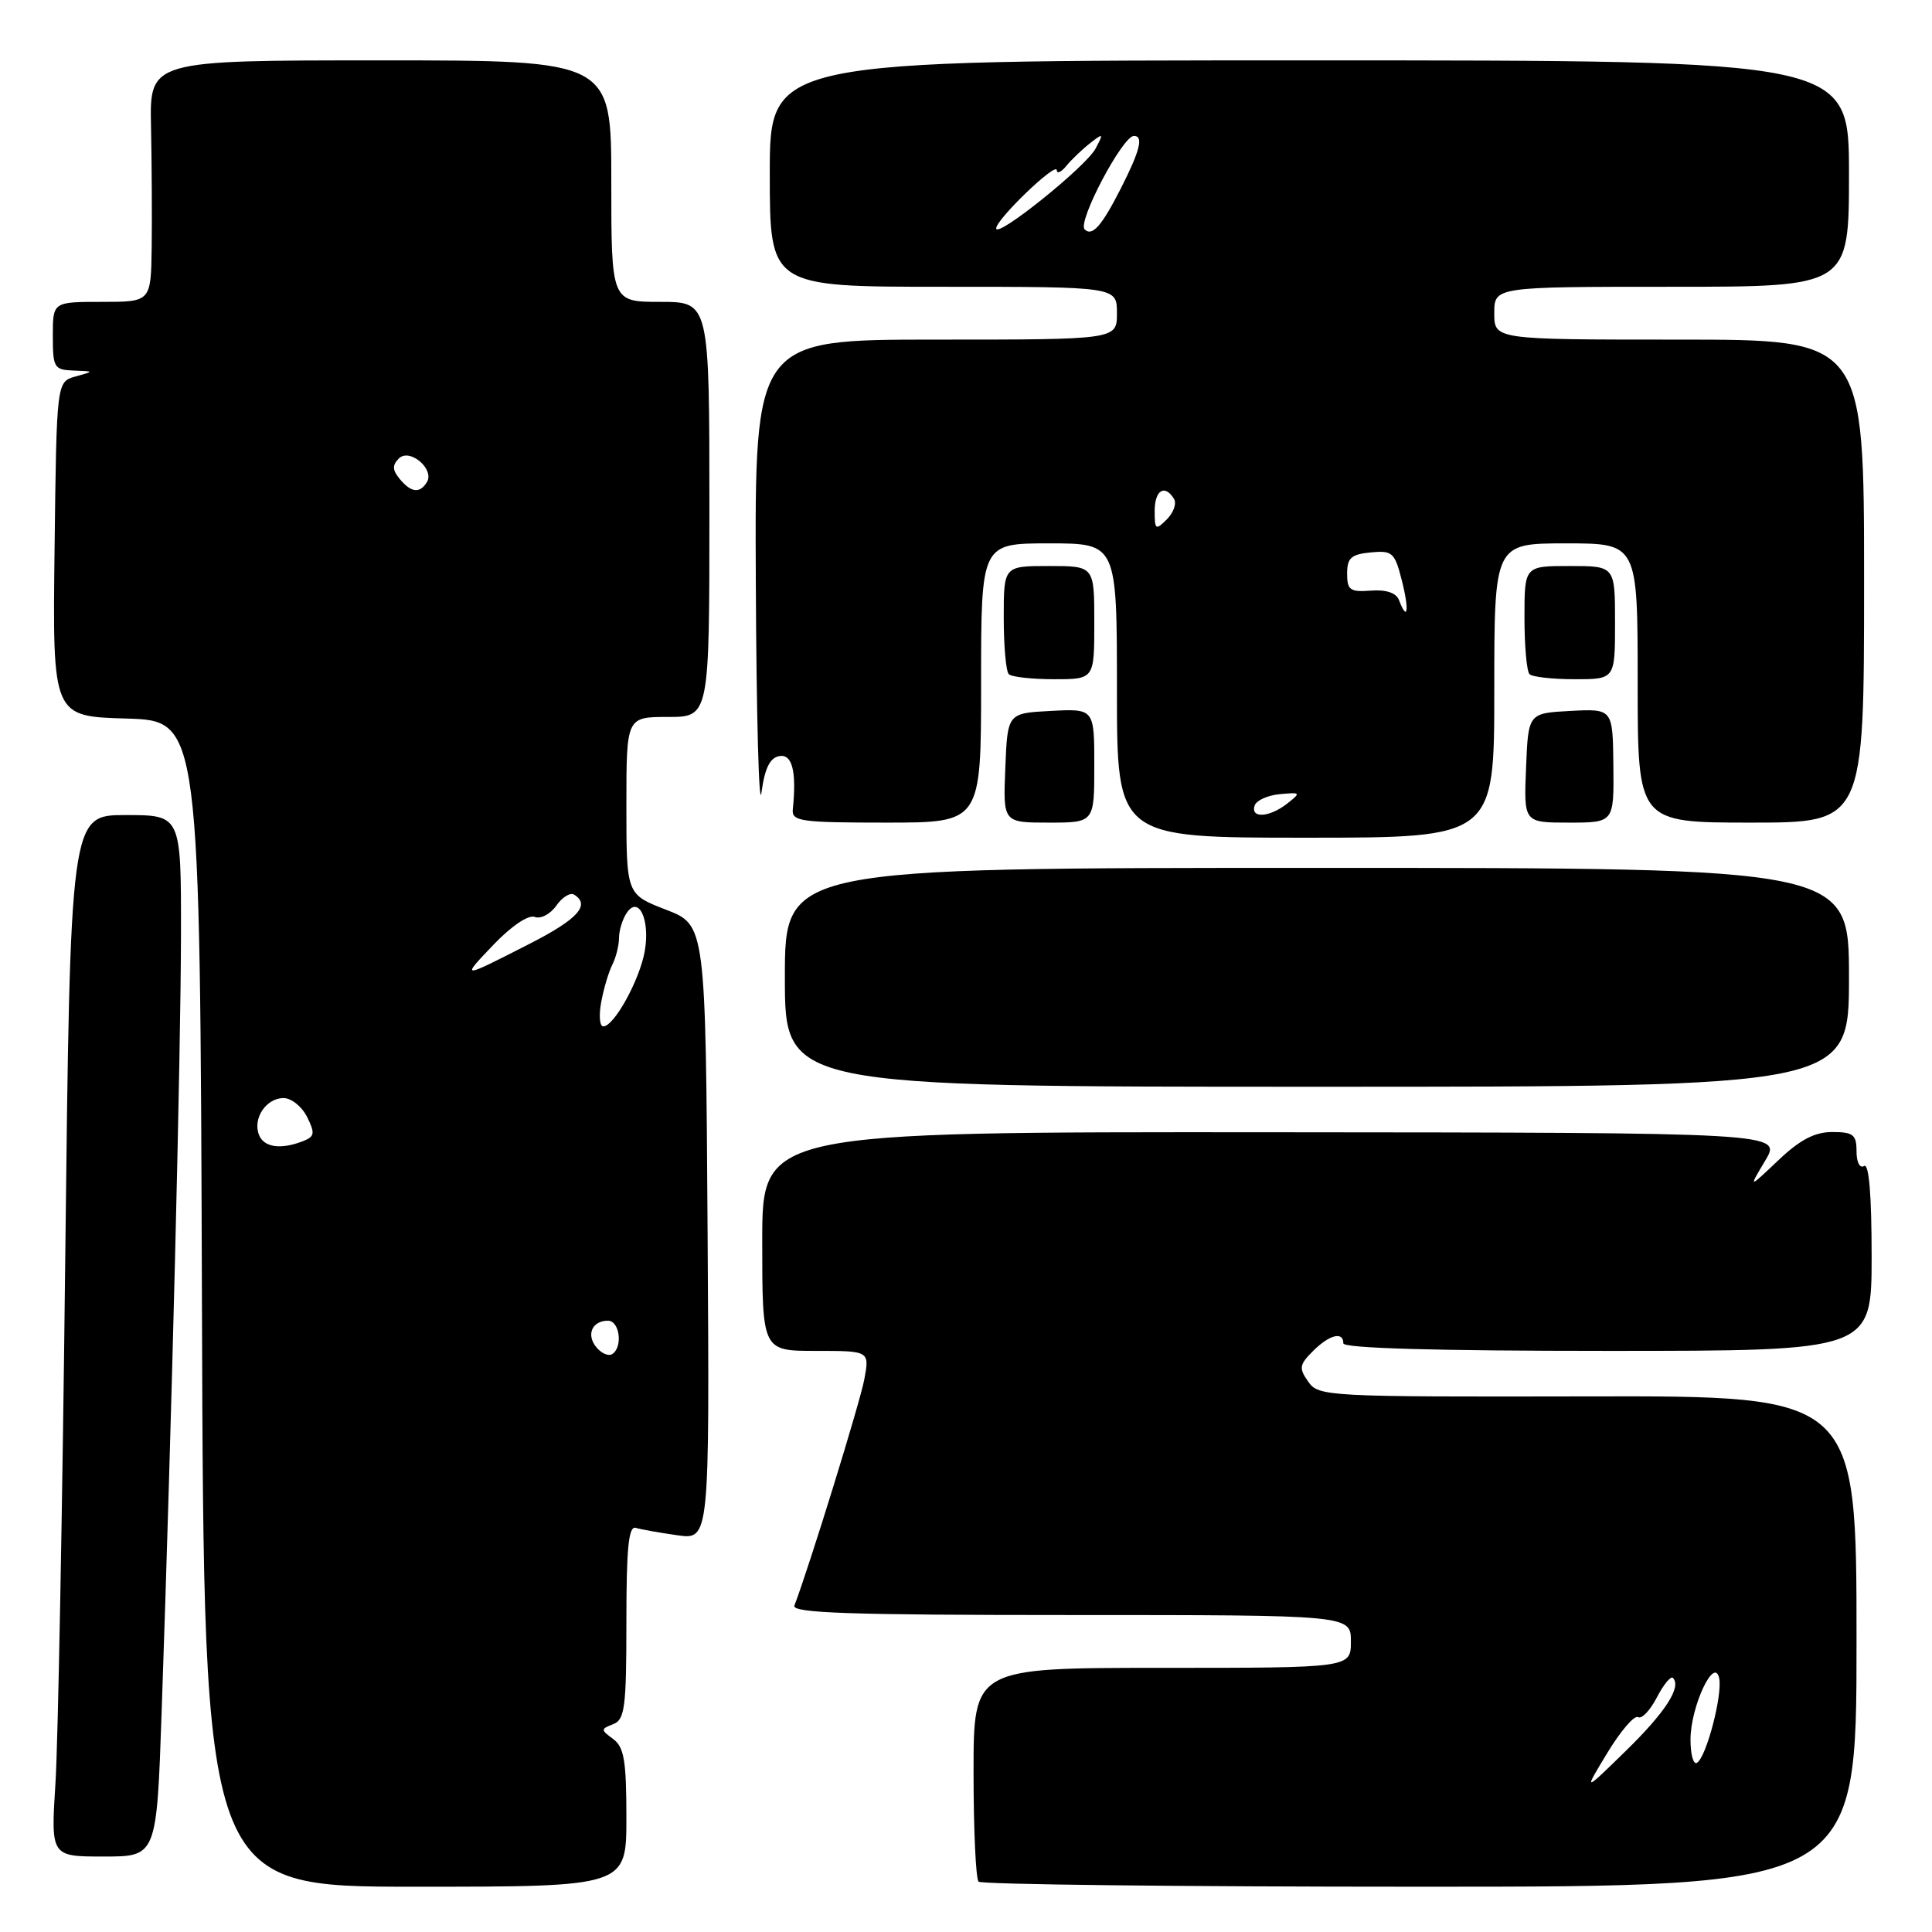 <?xml version="1.0" encoding="UTF-8" standalone="no"?>
<!DOCTYPE svg PUBLIC "-//W3C//DTD SVG 1.1//EN" "http://www.w3.org/Graphics/SVG/1.1/DTD/svg11.dtd" >
<svg xmlns="http://www.w3.org/2000/svg" xmlns:xlink="http://www.w3.org/1999/xlink" version="1.1" viewBox="0 0 256 256">
 <g >
 <path fill="currentColor"
d=" M 83.00 240.86 C 83.00 233.31 82.70 231.50 81.25 230.43 C 79.58 229.20 79.58 229.11 81.25 228.46 C 82.79 227.87 83.00 226.25 83.00 214.92 C 83.00 205.10 83.29 202.15 84.25 202.45 C 84.94 202.66 87.42 203.10 89.76 203.43 C 94.02 204.03 94.02 204.03 93.76 163.30 C 93.50 122.57 93.50 122.57 88.25 120.54 C 83.00 118.51 83.00 118.51 83.00 106.76 C 83.00 95.00 83.00 95.00 88.50 95.00 C 94.00 95.00 94.00 95.00 94.00 67.50 C 94.00 40.00 94.00 40.00 87.50 40.00 C 81.00 40.00 81.00 40.00 81.00 24.00 C 81.00 8.00 81.00 8.00 50.42 8.00 C 19.83 8.00 19.83 8.00 20.01 16.75 C 20.11 21.56 20.15 28.76 20.10 32.75 C 20.00 40.00 20.00 40.00 13.50 40.00 C 7.00 40.00 7.00 40.00 7.00 44.50 C 7.00 48.72 7.17 49.01 9.75 49.10 C 12.50 49.20 12.50 49.20 10.00 49.89 C 7.50 50.59 7.50 50.59 7.23 72.76 C 6.96 94.93 6.96 94.93 16.73 95.21 C 26.50 95.50 26.50 95.50 26.76 172.75 C 27.01 250.00 27.01 250.00 55.01 250.00 C 83.00 250.00 83.00 250.00 83.00 240.86 Z  M 246.00 217.48 C 246.00 184.95 246.00 184.95 210.38 185.03 C 175.76 185.10 174.72 185.04 173.35 183.08 C 172.09 181.30 172.16 180.84 173.97 179.03 C 176.15 176.85 178.00 176.38 178.00 178.00 C 178.00 178.65 190.33 179.00 213.00 179.00 C 248.00 179.00 248.00 179.00 248.00 166.44 C 248.00 158.32 247.65 154.10 247.00 154.50 C 246.43 154.85 246.00 154.01 246.00 152.56 C 246.00 150.35 245.57 150.00 242.79 150.00 C 240.45 150.00 238.51 151.02 235.63 153.75 C 231.68 157.50 231.68 157.50 233.90 153.79 C 236.12 150.08 236.12 150.08 168.56 150.03 C 101.00 149.98 101.00 149.98 101.00 164.49 C 101.00 179.00 101.00 179.00 108.11 179.00 C 115.22 179.00 115.22 179.00 114.53 182.75 C 113.98 185.76 107.25 207.54 105.26 212.75 C 104.89 213.74 112.62 214.00 141.89 214.00 C 179.00 214.00 179.00 214.00 179.00 217.50 C 179.00 221.00 179.00 221.00 154.00 221.00 C 129.00 221.00 129.00 221.00 129.00 234.83 C 129.00 242.44 129.30 248.97 129.67 249.33 C 130.03 249.70 156.36 250.00 188.17 250.00 C 246.00 250.00 246.00 250.00 246.00 217.48 Z  M 21.42 226.75 C 22.73 189.18 23.97 139.28 23.98 123.75 C 24.00 108.00 24.00 108.00 16.65 108.00 C 9.31 108.00 9.31 108.00 8.64 167.25 C 8.27 199.84 7.69 230.89 7.35 236.25 C 6.73 246.00 6.73 246.00 13.74 246.00 C 20.76 246.00 20.76 246.00 21.42 226.75 Z  M 245.00 129.50 C 245.00 115.00 245.00 115.00 174.50 115.00 C 104.00 115.00 104.00 115.00 104.00 129.50 C 104.00 144.00 104.00 144.00 174.50 144.00 C 245.00 144.00 245.00 144.00 245.00 129.50 Z  M 198.00 91.50 C 198.00 72.00 198.00 72.00 207.50 72.00 C 217.00 72.00 217.00 72.00 217.00 90.50 C 217.00 109.00 217.00 109.00 232.00 109.00 C 247.00 109.00 247.00 109.00 247.00 77.00 C 247.00 45.00 247.00 45.00 222.50 45.00 C 198.00 45.00 198.00 45.00 198.00 41.50 C 198.00 38.00 198.00 38.00 221.50 38.00 C 245.00 38.00 245.00 38.00 245.00 23.00 C 245.00 8.00 245.00 8.00 173.50 8.00 C 102.00 8.00 102.00 8.00 102.00 23.00 C 102.00 38.00 102.00 38.00 125.00 38.00 C 148.00 38.00 148.00 38.00 148.00 41.50 C 148.00 45.00 148.00 45.00 124.00 45.00 C 100.00 45.00 100.00 45.00 100.15 77.25 C 100.23 94.99 100.57 107.48 100.90 105.01 C 101.33 101.82 102.01 100.42 103.25 100.19 C 104.97 99.86 105.57 102.20 105.05 107.25 C 104.89 108.83 106.07 109.00 117.44 109.00 C 130.00 109.00 130.00 109.00 130.00 90.50 C 130.00 72.00 130.00 72.00 139.00 72.00 C 148.00 72.00 148.00 72.00 148.00 91.50 C 148.00 111.00 148.00 111.00 173.00 111.00 C 198.00 111.00 198.00 111.00 198.00 91.50 Z  M 145.00 101.45 C 145.00 93.90 145.00 93.90 139.25 94.20 C 133.50 94.50 133.50 94.50 133.21 101.75 C 132.91 109.00 132.91 109.00 138.96 109.00 C 145.00 109.00 145.00 109.00 145.00 101.45 Z  M 213.78 101.45 C 213.70 93.91 213.70 93.91 208.10 94.20 C 202.50 94.50 202.50 94.50 202.21 101.75 C 201.91 109.00 201.91 109.00 207.88 109.00 C 213.86 109.00 213.86 109.00 213.78 101.45 Z  M 145.00 82.50 C 145.00 75.00 145.00 75.00 139.00 75.00 C 133.00 75.00 133.00 75.00 133.00 81.83 C 133.00 85.59 133.30 88.97 133.67 89.33 C 134.03 89.70 136.73 90.00 139.67 90.00 C 145.00 90.00 145.00 90.00 145.00 82.50 Z  M 214.00 82.50 C 214.00 75.00 214.00 75.00 208.00 75.00 C 202.00 75.00 202.00 75.00 202.00 81.83 C 202.00 85.59 202.30 88.97 202.67 89.33 C 203.03 89.70 205.73 90.00 208.67 90.00 C 214.00 90.00 214.00 90.00 214.00 82.50 Z  M 79.03 178.53 C 77.64 176.87 78.45 175.00 80.56 175.00 C 82.12 175.00 82.56 178.53 81.11 179.43 C 80.63 179.73 79.69 179.33 79.03 178.53 Z  M 34.31 150.36 C 33.47 148.18 35.27 145.50 37.58 145.50 C 38.60 145.50 40.00 146.62 40.69 148.00 C 41.76 150.15 41.69 150.59 40.22 151.18 C 37.22 152.37 34.96 152.05 34.31 150.36 Z  M 79.67 132.75 C 80.00 130.96 80.67 128.74 81.14 127.82 C 81.61 126.89 82.01 125.31 82.02 124.32 C 82.02 123.32 82.47 121.83 83.02 121.00 C 84.60 118.58 86.16 121.80 85.44 126.00 C 84.78 129.81 81.38 136.00 79.94 136.00 C 79.45 136.00 79.33 134.54 79.67 132.75 Z  M 65.47 125.10 C 67.81 122.67 70.03 121.18 70.86 121.50 C 71.64 121.80 72.92 121.13 73.71 120.01 C 74.49 118.88 75.56 118.23 76.07 118.54 C 78.27 119.90 76.57 121.79 70.25 125.02 C 60.96 129.76 61.02 129.76 65.47 125.10 Z  M 52.96 63.46 C 51.99 62.28 51.96 61.64 52.85 60.75 C 54.28 59.32 57.63 62.17 56.56 63.90 C 55.62 65.42 54.47 65.28 52.96 63.46 Z  M 212.99 232.25 C 214.74 229.36 216.57 227.23 217.05 227.53 C 217.52 227.82 218.64 226.66 219.53 224.94 C 220.42 223.22 221.38 222.05 221.67 222.33 C 222.85 223.52 220.67 226.89 215.40 232.03 C 209.80 237.50 209.80 237.50 212.99 232.25 Z  M 224.00 230.51 C 224.00 226.16 227.16 219.38 227.80 222.37 C 228.26 224.57 226.11 232.82 224.86 233.58 C 224.39 233.88 224.00 232.49 224.00 230.51 Z  M 166.24 106.75 C 166.47 106.06 167.97 105.38 169.58 105.23 C 172.37 104.97 172.41 105.02 170.56 106.48 C 168.21 108.32 165.68 108.48 166.24 106.75 Z  M 185.37 79.51 C 185.00 78.55 183.68 78.11 181.65 78.26 C 178.89 78.47 178.50 78.19 178.50 76.00 C 178.50 73.93 179.04 73.45 181.61 73.20 C 184.50 72.92 184.81 73.19 185.76 76.95 C 186.76 80.89 186.51 82.50 185.37 79.51 Z  M 153.00 67.71 C 153.00 64.95 154.33 64.11 155.56 66.10 C 155.93 66.70 155.51 67.92 154.62 68.81 C 153.13 70.30 153.00 70.22 153.00 67.71 Z  M 132.00 30.26 C 132.00 29.06 139.99 21.38 140.03 22.55 C 140.05 23.07 140.61 22.82 141.28 22.00 C 141.95 21.18 143.36 19.82 144.41 19.00 C 146.21 17.59 146.26 17.63 145.16 19.70 C 143.87 22.11 132.00 31.64 132.00 30.26 Z  M 143.72 30.39 C 142.74 29.40 148.74 18.02 150.25 18.01 C 151.55 18.00 151.08 19.92 148.52 24.96 C 145.99 29.94 144.72 31.39 143.72 30.39 Z "/>
</g>
</svg>